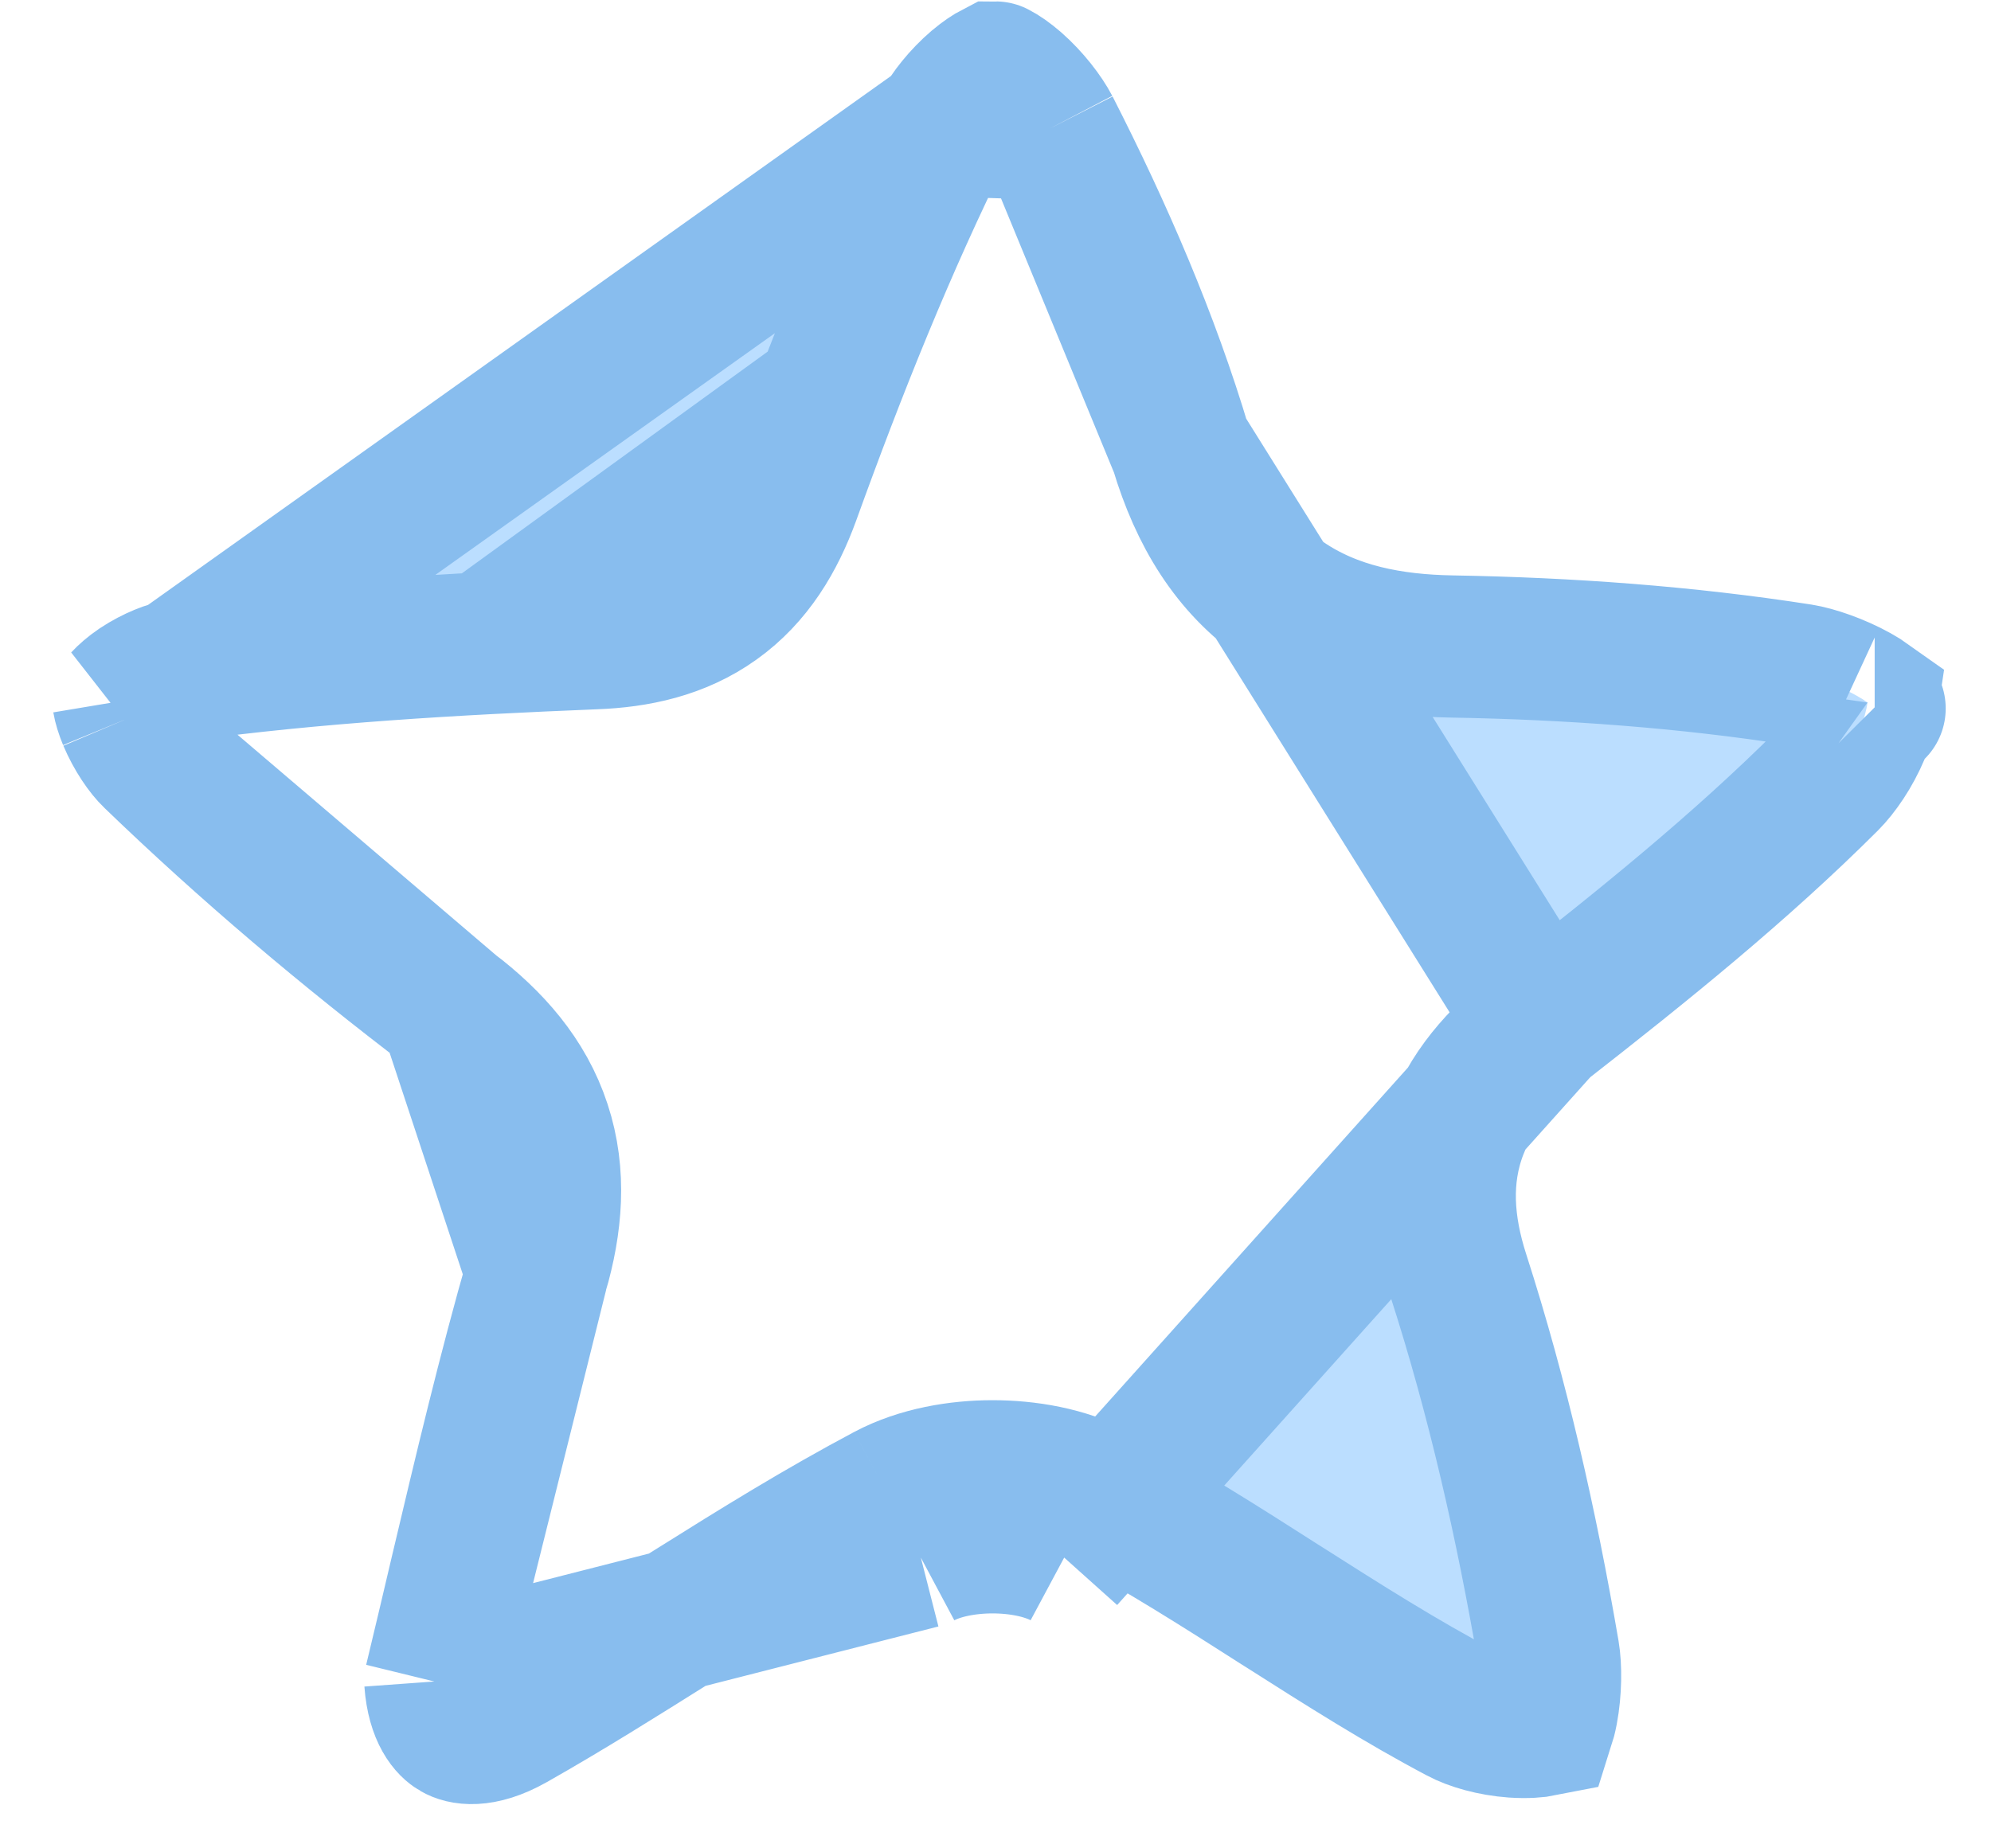 <svg width="14" height="13" viewBox="0 0 14 13" fill="none" xmlns="http://www.w3.org/2000/svg">
<path d="M3.166 7.101L3.166 7.101C3.454 7.32 3.686 7.581 3.797 7.921C3.909 8.261 3.877 8.608 3.777 8.951L3.166 7.101ZM3.166 7.101C2.438 6.548 1.737 5.955 1.082 5.323L1.082 5.323M3.166 7.101L1.082 5.323M1.082 5.323C1.028 5.272 0.956 5.168 0.906 5.05M1.082 5.323L0.906 5.05M6.639 0.882L6.639 0.883C6.224 1.719 5.873 2.597 5.55 3.492C5.444 3.783 5.288 4.047 5.029 4.232C4.772 4.416 4.475 4.478 4.178 4.489M6.639 0.882L1.255 4.716C2.214 4.585 3.19 4.529 4.178 4.489M6.639 0.882C6.678 0.804 6.767 0.689 6.876 0.596C6.926 0.554 6.969 0.526 7 0.51C7.001 0.51 7.001 0.51 7.002 0.511C7.036 0.528 7.081 0.559 7.133 0.604C7.241 0.699 7.332 0.818 7.378 0.906L7.378 0.906M6.639 0.882L7.378 0.906M4.178 4.489L4.158 3.99M4.178 4.489C4.178 4.489 4.178 4.489 4.178 4.489L4.158 3.99M4.158 3.99C4.647 3.97 4.909 3.793 5.079 3.322L4.158 3.99ZM7.378 0.906C7.75 1.635 8.076 2.388 8.304 3.154L8.304 3.154M7.378 0.906L8.304 3.154M8.304 3.154C8.44 3.61 8.664 3.979 9.022 4.224C9.372 4.464 9.785 4.54 10.21 4.547C11.033 4.561 11.856 4.621 12.659 4.746C12.759 4.762 12.917 4.816 13.05 4.89C13.084 4.909 13.111 4.926 13.132 4.941C13.125 4.99 13.108 5.059 13.072 5.146C13.013 5.286 12.927 5.412 12.85 5.489C12.236 6.102 11.549 6.656 10.839 7.21L10.839 7.21M8.304 3.154L10.839 7.21M10.839 7.21C10.599 7.398 10.365 7.628 10.243 7.946C10.117 8.277 10.142 8.621 10.256 8.975C10.532 9.832 10.734 10.724 10.888 11.624C10.905 11.723 10.905 11.887 10.877 12.035C10.869 12.076 10.86 12.11 10.852 12.135C10.807 12.144 10.738 12.15 10.644 12.144C10.494 12.133 10.353 12.092 10.268 12.046C9.851 11.826 9.448 11.57 9.027 11.302L9.003 11.287C8.595 11.026 8.167 10.753 7.719 10.514M10.839 7.21L7.483 10.955M3.061 11.826C3.078 12.061 3.168 12.142 3.207 12.164C3.248 12.188 3.372 12.227 3.599 12.099C3.984 11.881 4.359 11.645 4.746 11.402C4.794 11.372 4.842 11.342 4.89 11.312C5.323 11.04 5.772 10.762 6.241 10.513M3.061 11.826L6.475 10.955M3.061 11.826C3.122 11.572 3.183 11.315 3.244 11.054C3.407 10.366 3.574 9.657 3.777 8.951L3.061 11.826ZM6.241 10.513L6.475 10.955M6.241 10.513C6.241 10.513 6.241 10.513 6.241 10.513L6.475 10.955M6.241 10.513C6.469 10.392 6.742 10.348 6.979 10.348C7.216 10.348 7.49 10.391 7.719 10.514M6.475 10.955C6.743 10.812 7.216 10.812 7.483 10.955M7.719 10.514L7.483 10.955M7.719 10.514C7.719 10.514 7.719 10.514 7.719 10.514L7.483 10.955M0.906 5.05C0.885 4.999 0.873 4.958 0.868 4.928M0.906 5.05L0.868 4.928M0.868 4.928C0.868 4.928 0.868 4.928 0.868 4.928C0.892 4.902 0.929 4.869 0.979 4.835C1.088 4.763 1.198 4.723 1.255 4.716L0.868 4.928ZM13.182 4.984C13.182 4.984 13.181 4.982 13.178 4.979C13.181 4.982 13.183 4.984 13.182 4.984ZM10.829 12.191C10.829 12.191 10.83 12.189 10.832 12.186C10.83 12.189 10.829 12.191 10.829 12.191Z" fill="#BBDEFF" stroke="#88BDEE"/>
</svg>
